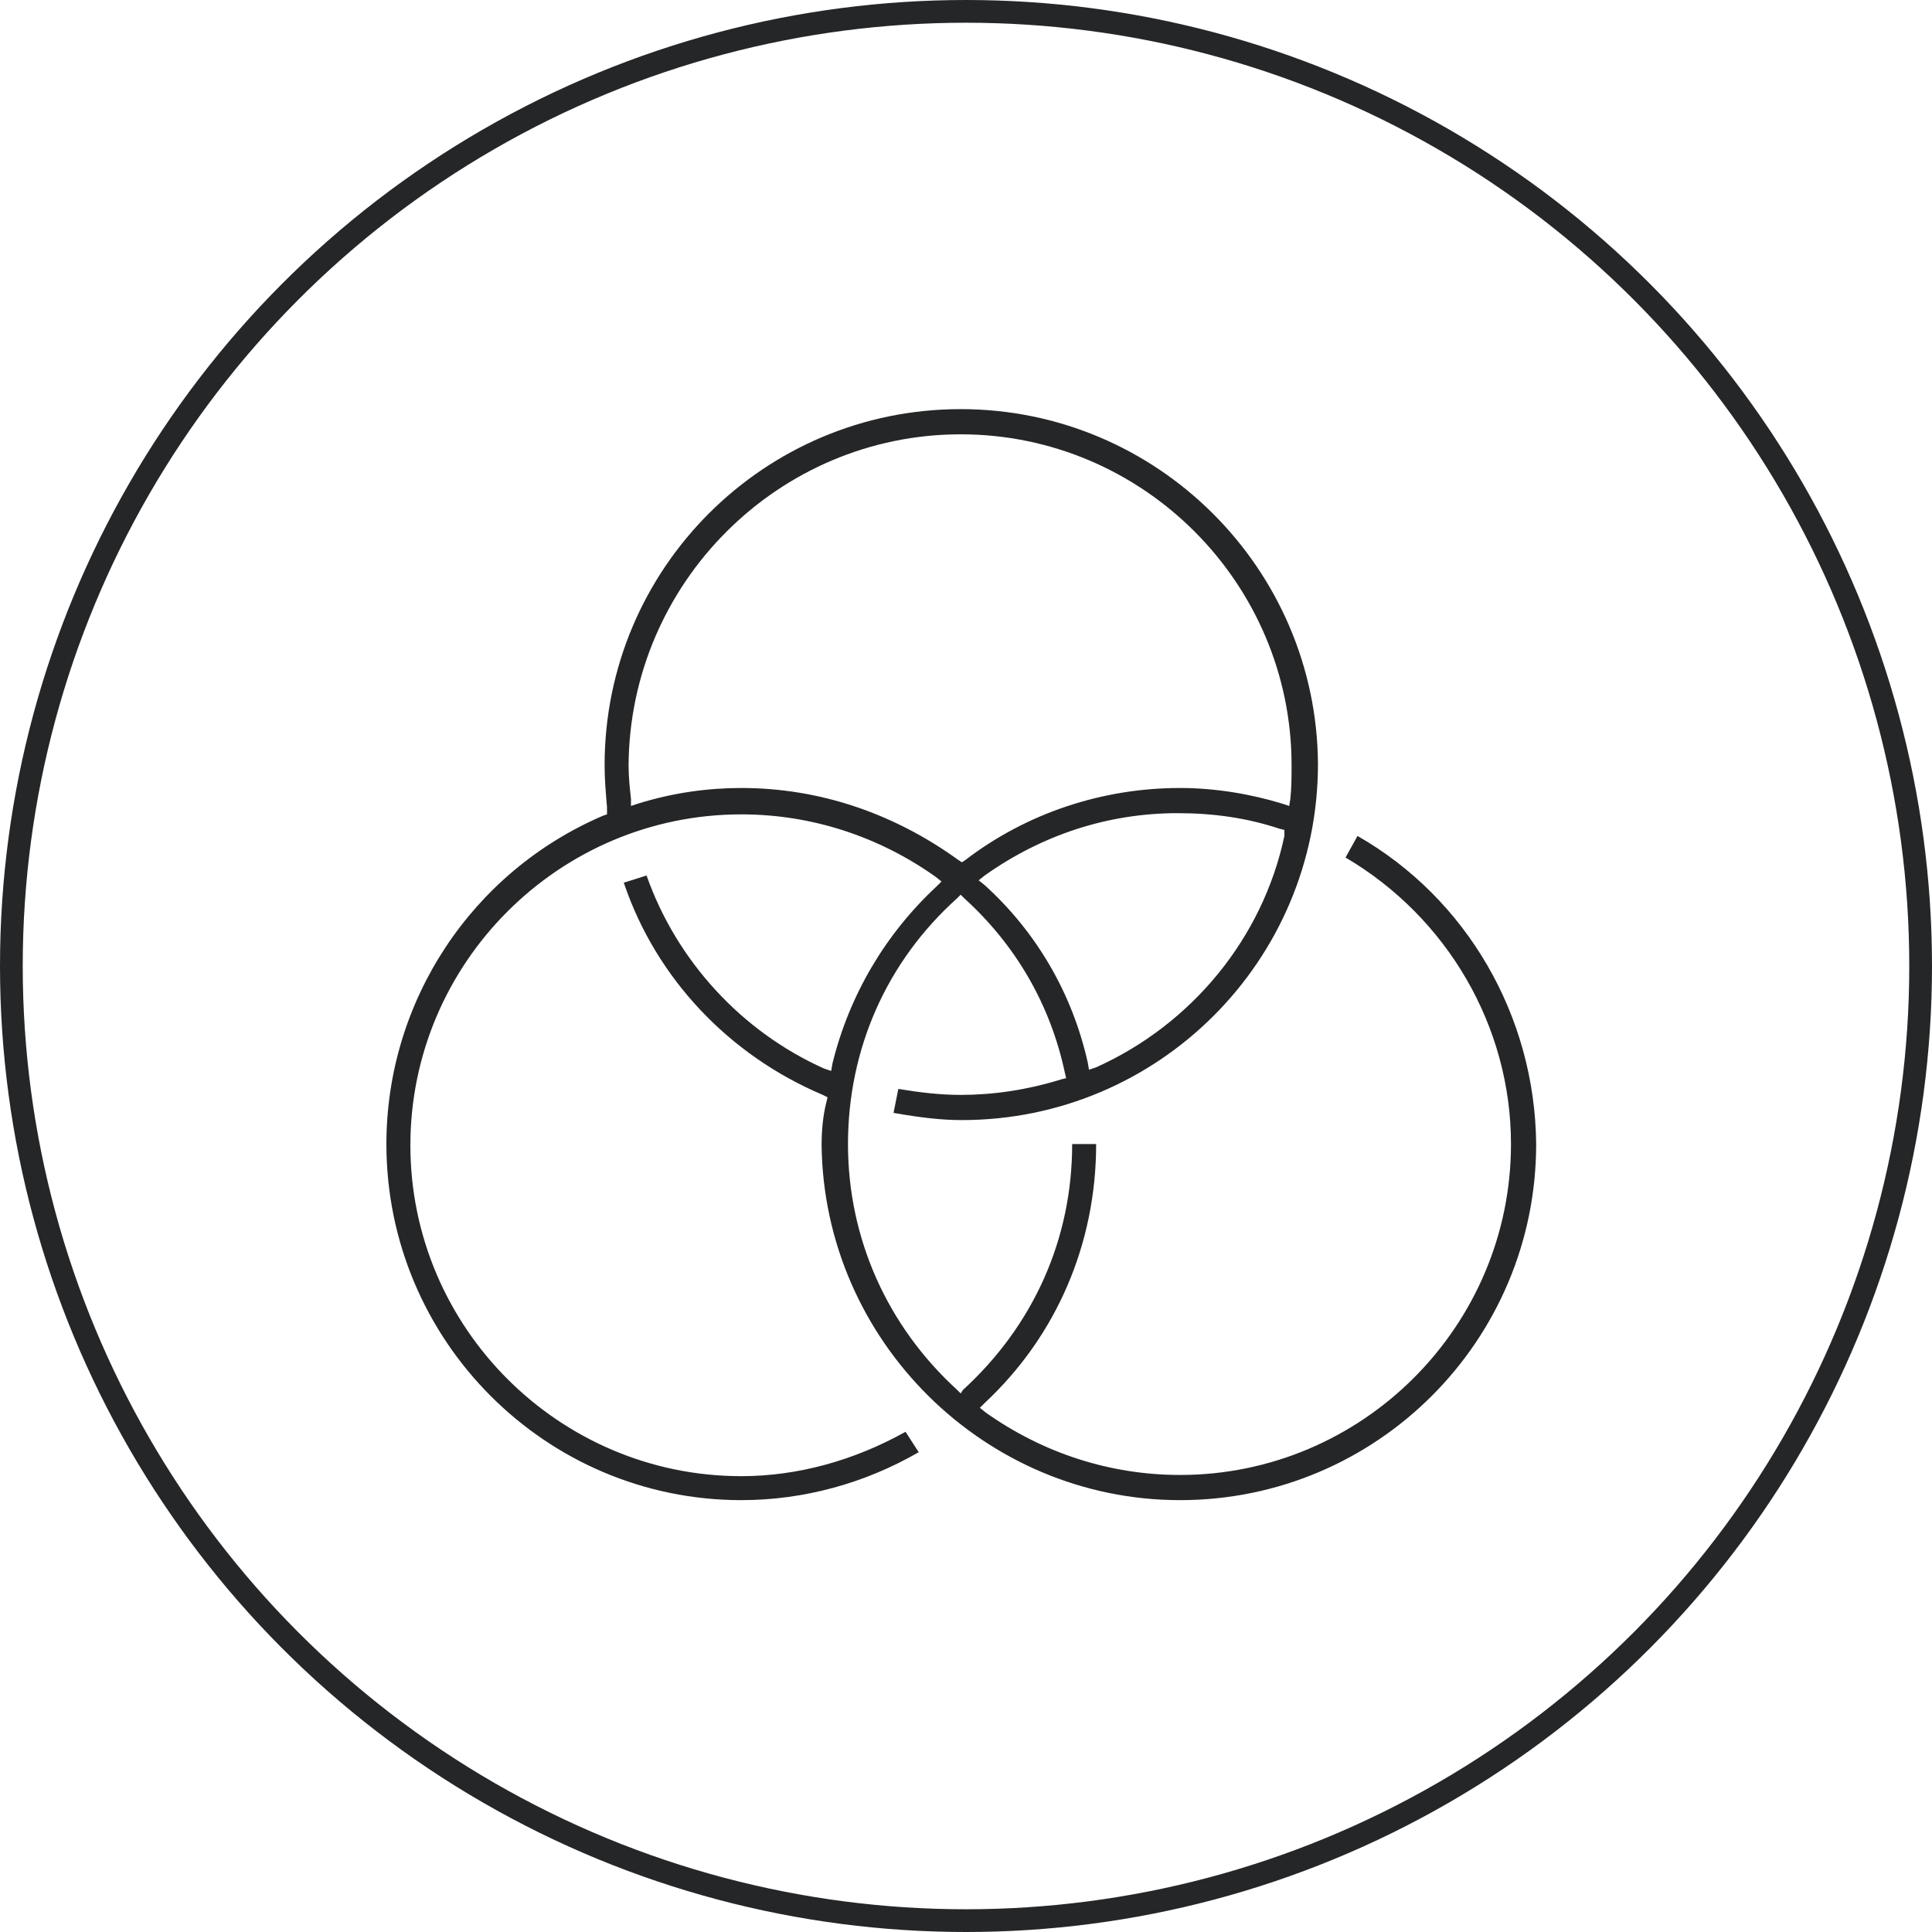 <svg width="85" height="85" viewBox="0 0 85 85" fill="none" xmlns="http://www.w3.org/2000/svg">
<circle cx="42.5" cy="42.5" r="42" stroke="#252628"/>
<path d="M36.147 50.387C36.253 58.985 43.321 66 51.919 66C60.569 66 67.585 58.985 67.585 50.334C67.532 44.69 64.525 39.521 59.725 36.778L59.198 37.727C63.681 40.365 66.477 45.165 66.477 50.334C66.477 58.352 59.936 64.892 51.919 64.892C48.859 64.892 45.906 63.943 43.374 62.15L43.11 61.938L43.321 61.727C46.486 58.774 48.226 54.712 48.226 50.334H47.171C47.171 54.501 45.483 58.299 42.371 61.147L42.266 61.306L42.108 61.147C39.048 58.352 37.308 54.501 37.308 50.334C37.308 46.167 38.996 42.316 42.108 39.521L42.266 39.363L42.424 39.521C44.692 41.578 46.222 44.215 46.855 47.222L46.908 47.433L46.697 47.486C45.167 47.96 43.69 48.171 42.266 48.171C41.369 48.171 40.472 48.066 39.523 47.908L39.312 48.963C40.525 49.174 41.422 49.279 42.319 49.279C50.969 49.279 57.985 42.264 57.985 33.613C57.932 25.015 50.916 18 42.266 18C33.615 18 26.6 25.015 26.6 33.666C26.6 34.299 26.653 34.879 26.706 35.512V35.829L26.547 35.881C20.745 38.36 17 44.057 17 50.334C17 58.985 24.015 66 32.613 66C35.356 66 38.046 65.261 40.42 63.89L39.84 62.993C37.571 64.259 35.092 64.945 32.613 64.945C24.596 64.945 18.055 58.404 18.055 50.387C18.055 42.369 24.596 35.829 32.613 35.829C35.672 35.829 38.626 36.778 41.158 38.571L41.422 38.782L41.211 38.993C38.943 41.103 37.36 43.793 36.622 46.8L36.569 47.117L36.253 47.011C32.613 45.376 29.765 42.264 28.446 38.519L27.444 38.835C28.868 43.055 32.086 46.431 36.2 48.171L36.411 48.277L36.358 48.488C36.2 49.121 36.147 49.754 36.147 50.387ZM56.508 36.778C55.558 41.261 52.446 45.059 48.226 46.958L47.91 47.064L47.857 46.747C47.171 43.688 45.589 40.998 43.321 38.941L43.057 38.73L43.321 38.519C45.853 36.725 48.754 35.776 51.813 35.776C53.396 35.776 54.873 35.987 56.297 36.462L56.508 36.514V36.778ZM32.613 34.668C31.136 34.668 29.607 34.879 28.077 35.354L27.76 35.459V35.143C27.708 34.668 27.655 34.193 27.655 33.666C27.708 25.648 34.248 19.108 42.266 19.108C50.283 19.108 56.824 25.648 56.824 33.666C56.824 34.141 56.824 34.615 56.771 35.143L56.719 35.459L56.402 35.354C55.031 34.932 53.448 34.668 51.919 34.668C48.49 34.668 45.167 35.776 42.477 37.833L42.319 37.938L42.16 37.833C39.312 35.776 36.042 34.668 32.613 34.668Z" fill="#252628"/>
</svg>
